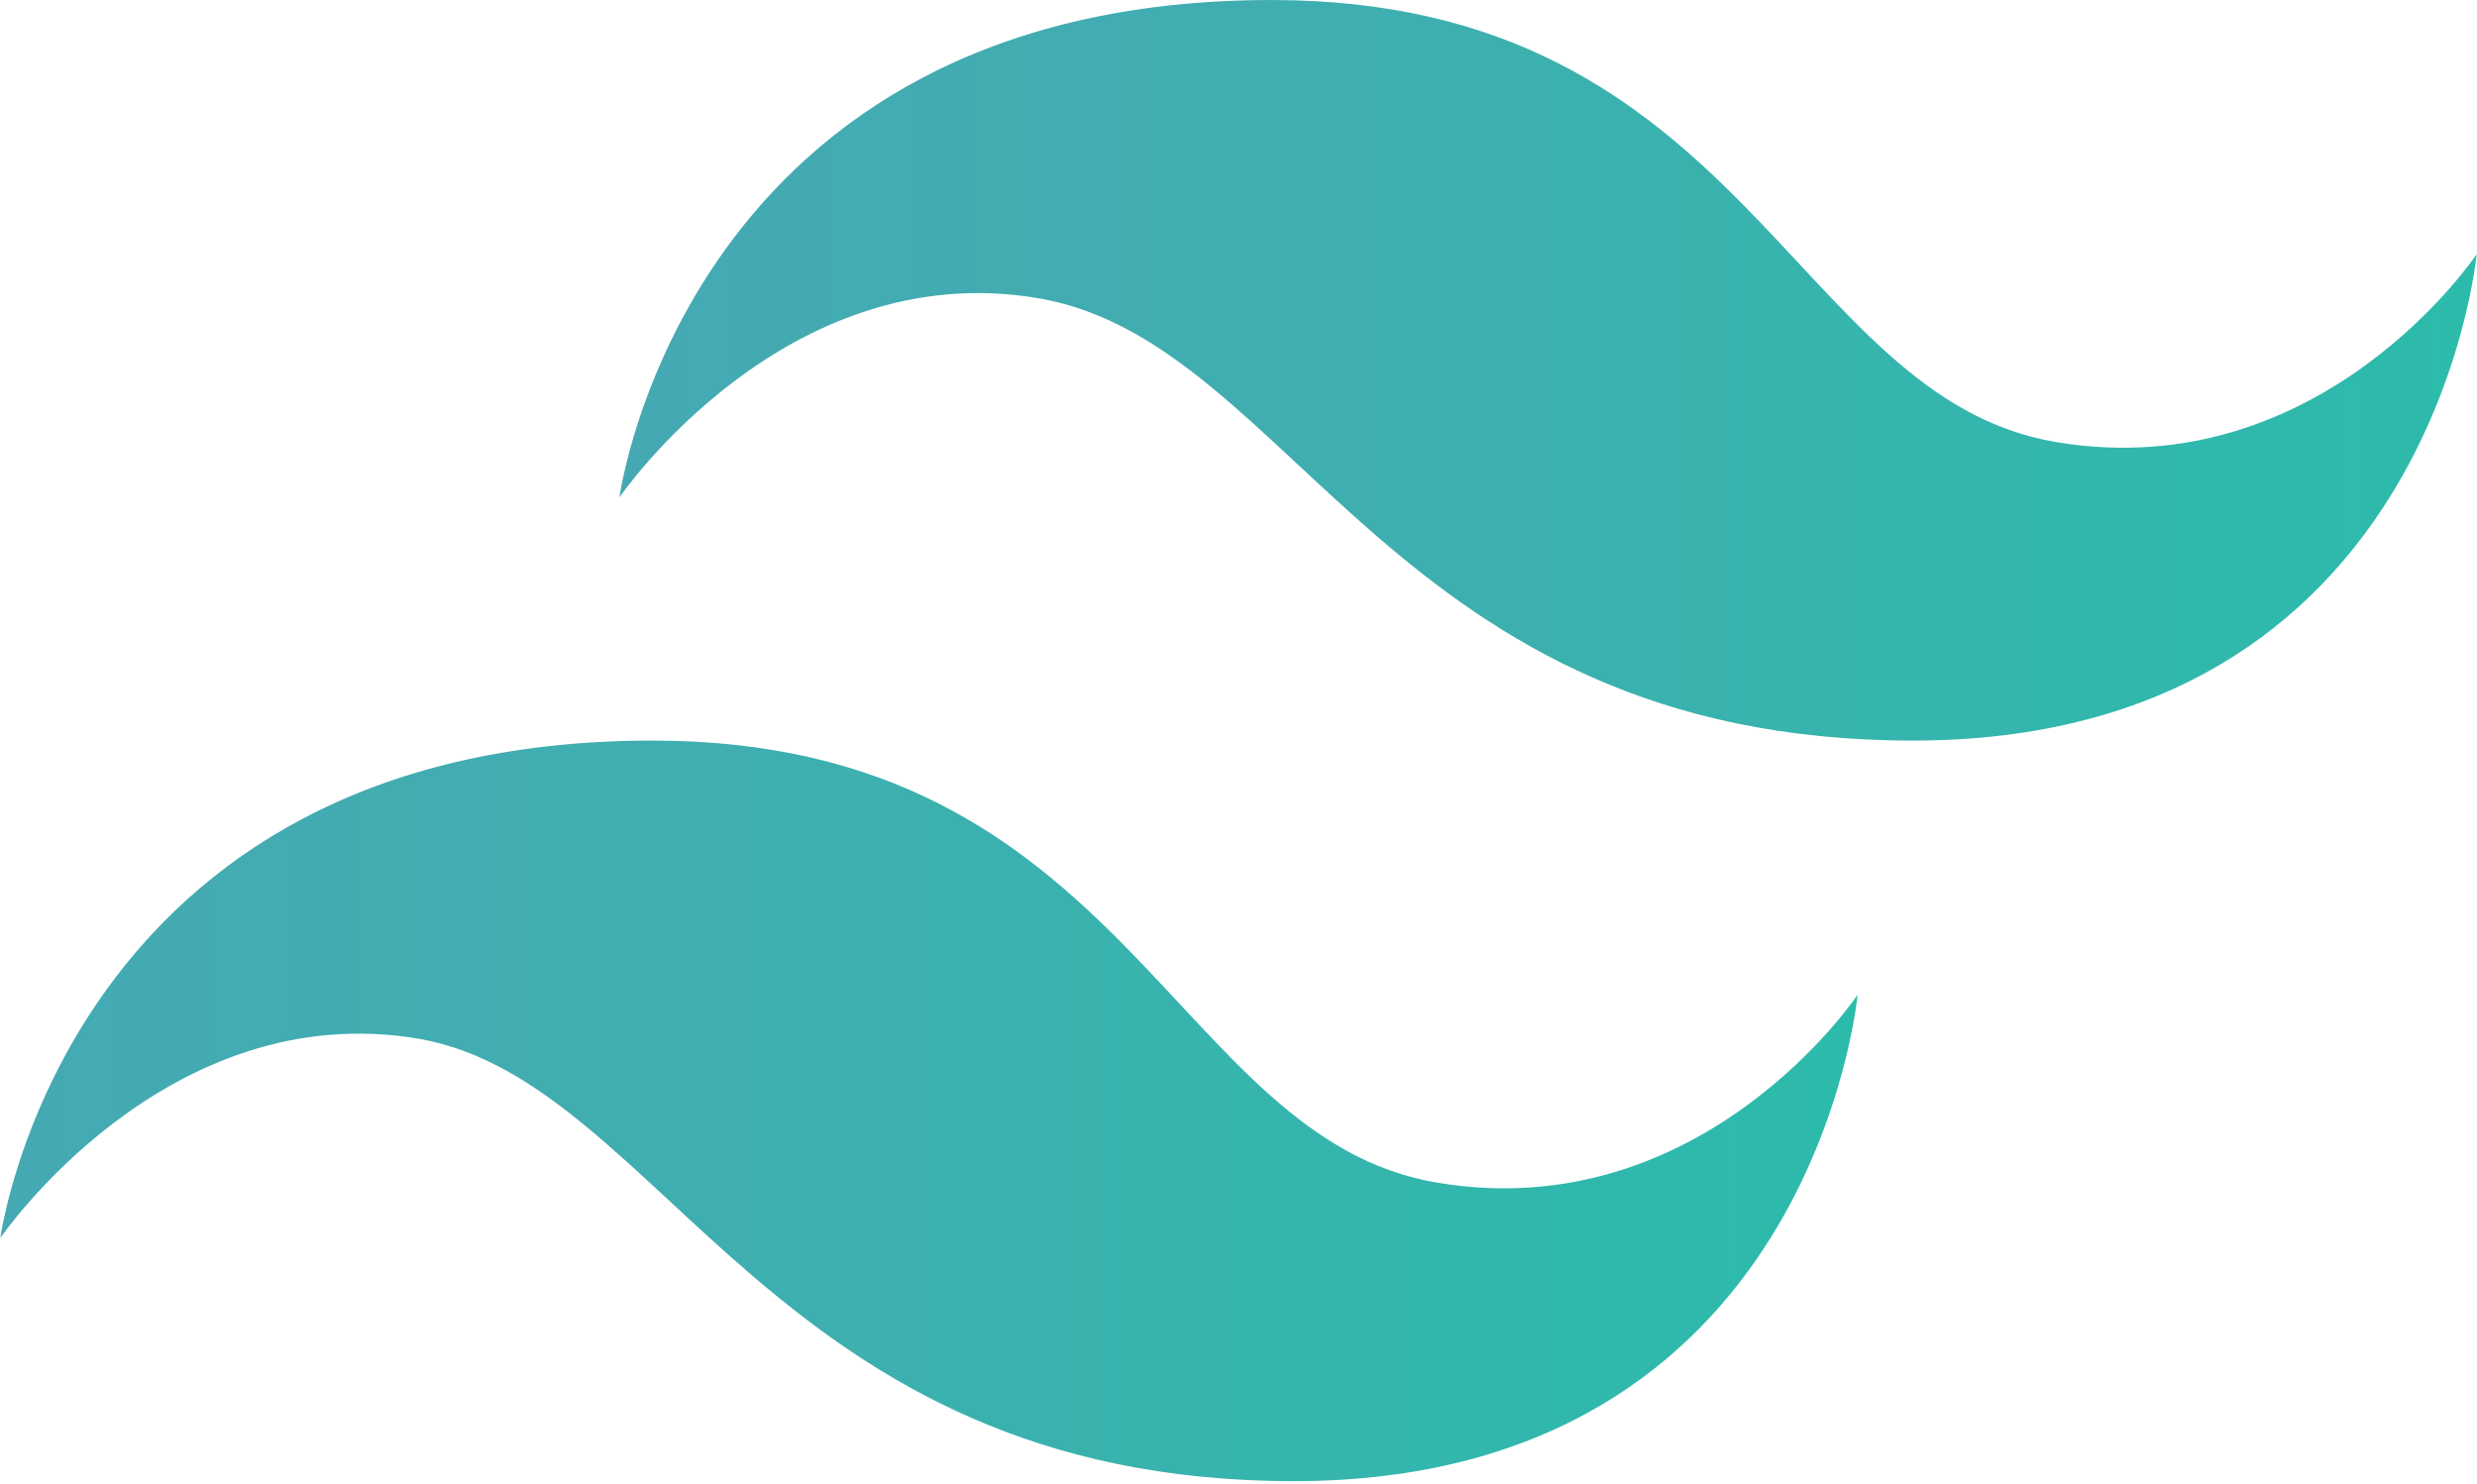 <svg width="878" height="526" viewBox="0 0 878 526" fill="none" xmlns="http://www.w3.org/2000/svg">
<path d="M877.871 90.132C877.871 90.132 823.012 172.42 728.969 156.746C634.925 141.072 619.251 0.006 450.755 0.006C243.075 0.006 219.564 176.339 219.564 176.339C219.564 176.339 278.342 90.132 368.467 105.806C458.592 121.48 493.859 262.545 678.028 262.545C862.197 262.545 877.871 90.132 877.871 90.132V90.132Z" fill="url(#paint0_linear)"/>
<path d="M658.436 352.671C658.436 352.671 603.577 434.959 509.533 419.285C415.489 403.611 399.815 262.545 231.32 262.545C23.639 262.545 0.128 438.878 0.128 438.878C0.128 438.878 58.906 352.671 149.031 368.345C235.238 384.019 274.423 525.085 458.592 525.085C642.762 525.085 658.436 352.671 658.436 352.671Z" fill="url(#paint1_linear)"/>
<defs>
<linearGradient id="paint0_linear" x1="217.723" y1="131.276" x2="877.519" y2="131.276" gradientUnits="userSpaceOnUse">
<stop stop-color="#45A9B3"/>
<stop offset="0.389" stop-color="#3FAEB0"/>
<stop offset="1" stop-color="#2CBBAB"/>
</linearGradient>
<linearGradient id="paint1_linear" x1="-2.928" y1="393.815" x2="656.829" y2="393.815" gradientUnits="userSpaceOnUse">
<stop stop-color="#45A9B3"/>
<stop offset="0.389" stop-color="#3FAEB0"/>
<stop offset="1" stop-color="#2CBBAB"/>
</linearGradient>
</defs>
</svg>
